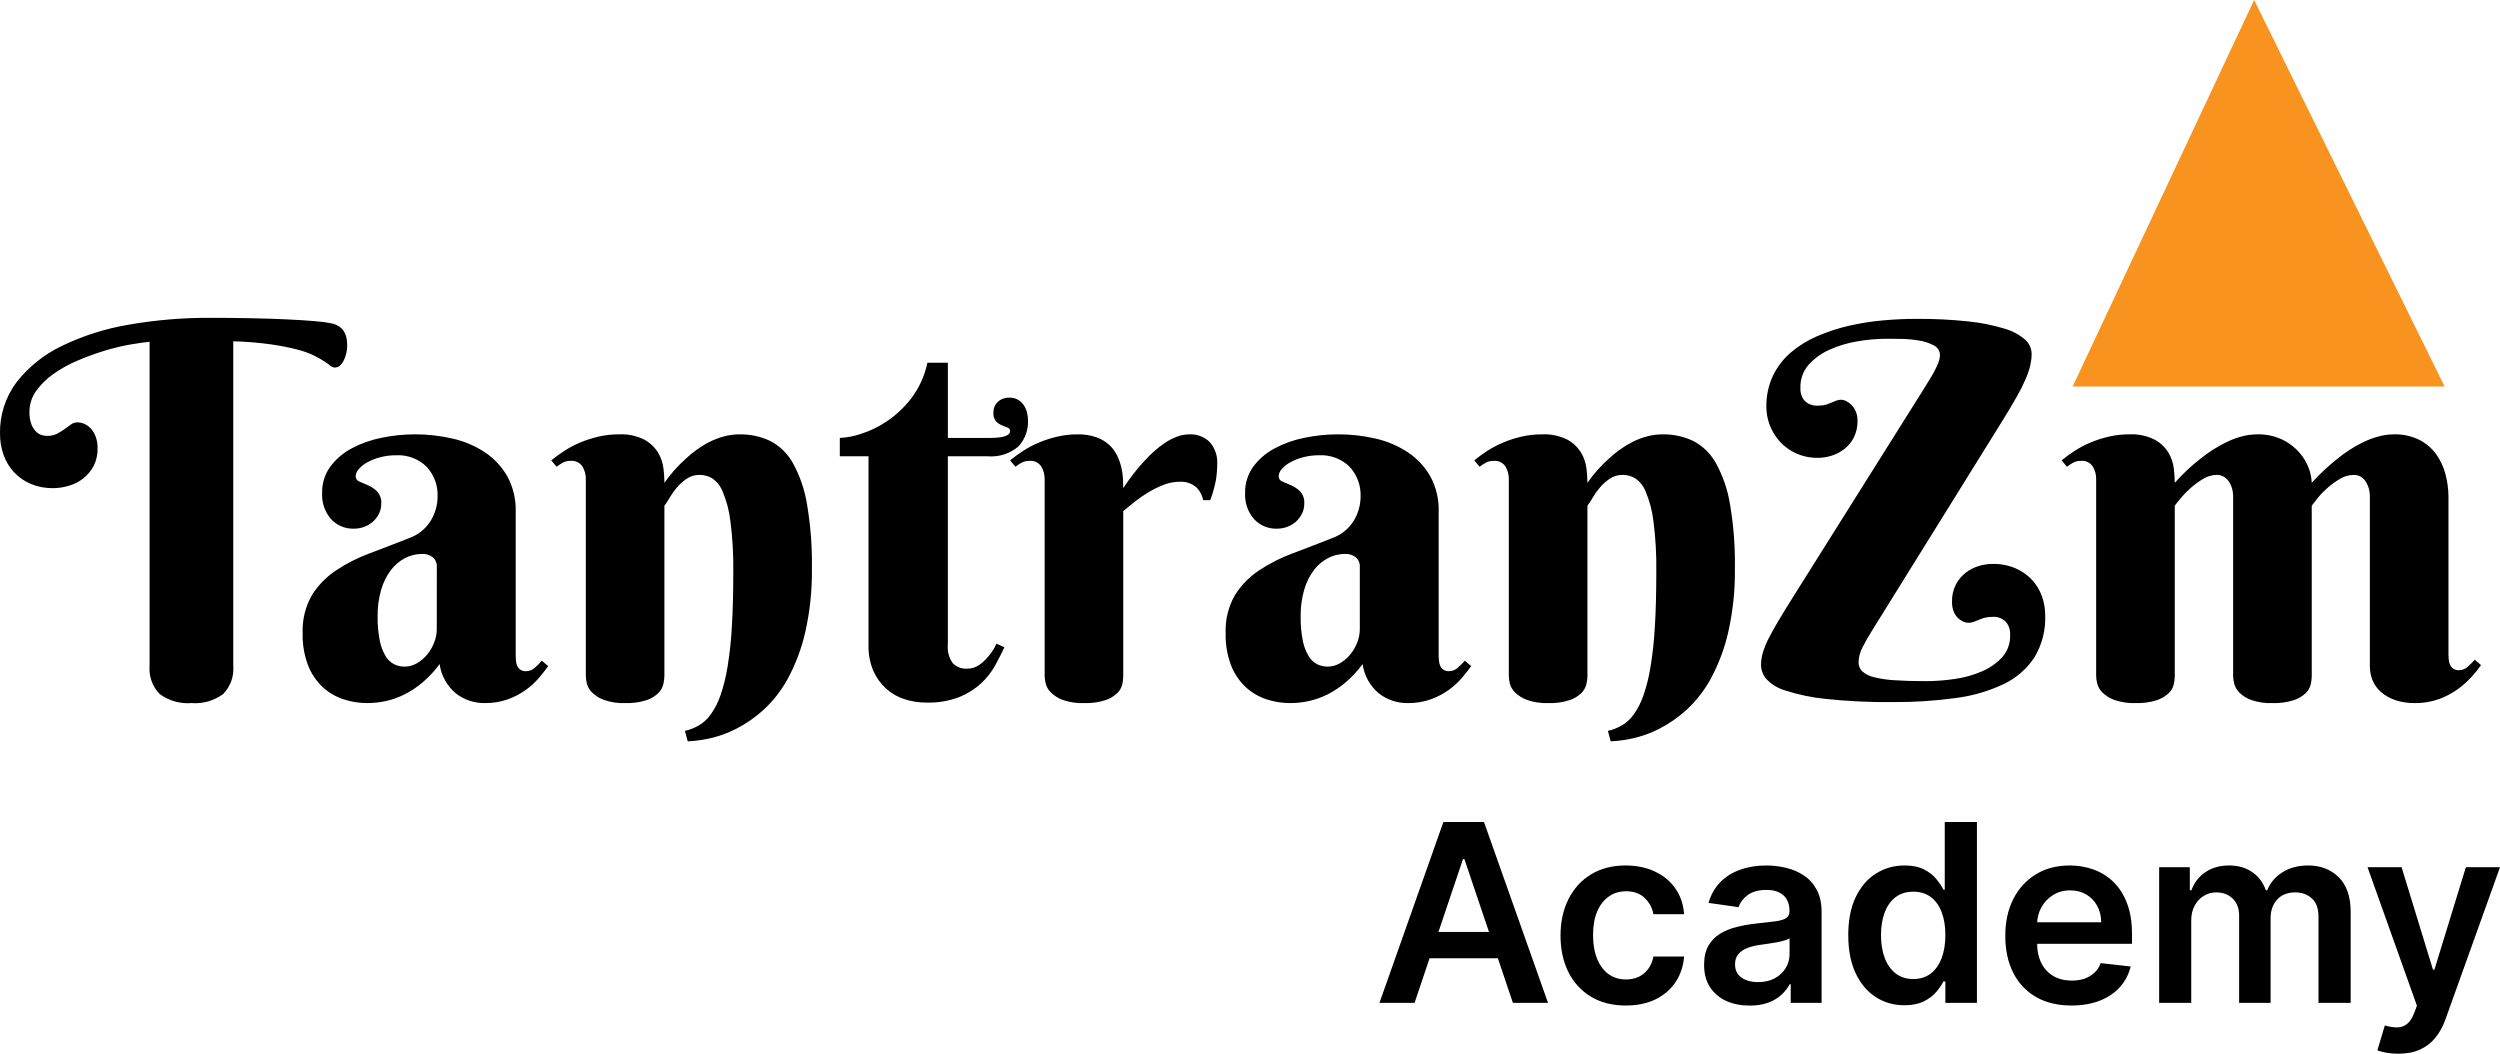 <svg width="121" height="51" viewBox="0 0 121 51" fill="none" xmlns="http://www.w3.org/2000/svg">
<path d="M109.101 0L100.316 18.708H118.32L109.101 0Z" fill="#F7931E"/>
<path d="M9.27 34.029C8.723 34.073 8.179 33.92 7.736 33.597C7.557 33.417 7.42 33.2 7.335 32.961C7.249 32.722 7.217 32.468 7.24 32.215V16.542C6.976 16.567 6.647 16.614 6.255 16.684C5.838 16.76 5.426 16.861 5.022 16.987C4.583 17.122 4.153 17.28 3.733 17.462C3.326 17.634 2.94 17.849 2.58 18.104C2.258 18.329 1.977 18.607 1.748 18.925C1.536 19.22 1.424 19.574 1.426 19.937C1.417 20.152 1.453 20.366 1.532 20.566C1.586 20.7 1.668 20.82 1.774 20.918C1.853 20.99 1.948 21.041 2.052 21.066C2.119 21.083 2.188 21.093 2.257 21.097C2.432 21.104 2.607 21.068 2.765 20.992C2.89 20.927 3.01 20.853 3.124 20.77C3.232 20.692 3.333 20.618 3.428 20.548C3.523 20.478 3.638 20.441 3.756 20.443C3.865 20.445 3.972 20.468 4.072 20.511C4.19 20.56 4.295 20.634 4.382 20.727C4.486 20.84 4.568 20.972 4.624 21.115C4.694 21.303 4.728 21.502 4.723 21.701C4.731 21.997 4.665 22.29 4.531 22.553C4.409 22.785 4.24 22.988 4.035 23.152C3.829 23.314 3.593 23.436 3.341 23.509C3.09 23.586 2.829 23.626 2.566 23.627C2.199 23.632 1.834 23.563 1.494 23.423C1.187 23.295 0.911 23.103 0.683 22.861C0.458 22.619 0.285 22.334 0.175 22.022C0.058 21.694 -0.001 21.347 0.001 20.998C-0.02 20.1 0.262 19.221 0.8 18.5C1.384 17.755 2.132 17.155 2.988 16.747C4.011 16.251 5.1 15.904 6.222 15.716C7.527 15.488 8.85 15.376 10.175 15.383C10.844 15.383 11.497 15.389 12.133 15.402C12.769 15.414 13.349 15.432 13.874 15.457C14.398 15.482 14.851 15.51 15.231 15.543C15.51 15.562 15.787 15.599 16.061 15.654C16.204 15.685 16.339 15.746 16.457 15.833C16.55 15.904 16.627 15.995 16.68 16.098C16.73 16.197 16.764 16.303 16.78 16.413C16.796 16.525 16.805 16.639 16.805 16.752C16.803 16.858 16.79 16.963 16.767 17.067C16.744 17.184 16.706 17.298 16.656 17.406C16.611 17.507 16.548 17.599 16.47 17.678C16.435 17.714 16.392 17.742 16.345 17.761C16.299 17.78 16.248 17.79 16.198 17.789C16.121 17.785 16.049 17.754 15.993 17.703C15.923 17.645 15.826 17.575 15.702 17.493C15.54 17.389 15.372 17.294 15.2 17.209C14.934 17.082 14.656 16.983 14.369 16.913C13.953 16.808 13.531 16.725 13.105 16.666C12.503 16.583 11.897 16.534 11.29 16.518V32.215C11.313 32.468 11.28 32.722 11.195 32.96C11.109 33.199 10.973 33.416 10.794 33.597C10.355 33.919 9.814 34.072 9.27 34.029V34.029ZM21.142 27.439C21.148 27.351 21.133 27.263 21.098 27.182C21.064 27.1 21.011 27.028 20.944 26.971C20.799 26.859 20.619 26.802 20.436 26.81C20.149 26.809 19.866 26.877 19.611 27.008C19.342 27.147 19.107 27.345 18.924 27.587C18.71 27.871 18.55 28.191 18.451 28.532C18.329 28.955 18.27 29.393 18.277 29.834C18.27 30.231 18.305 30.628 18.383 31.018C18.433 31.282 18.53 31.534 18.668 31.765C18.767 31.93 18.911 32.065 19.083 32.153C19.238 32.227 19.407 32.265 19.578 32.264C19.792 32.265 20.002 32.207 20.186 32.098C20.375 31.987 20.543 31.843 20.681 31.672C20.823 31.498 20.936 31.302 21.016 31.092C21.097 30.888 21.139 30.67 21.14 30.451L21.142 27.439ZM19.171 22.035C18.908 22.033 18.645 22.066 18.39 22.134C18.174 22.19 17.966 22.273 17.771 22.38C17.616 22.464 17.478 22.575 17.362 22.707C17.274 22.8 17.222 22.92 17.213 23.047C17.213 23.105 17.231 23.163 17.265 23.211C17.3 23.259 17.349 23.294 17.406 23.312C17.534 23.365 17.676 23.427 17.833 23.497C17.992 23.568 18.137 23.669 18.26 23.793C18.33 23.873 18.383 23.966 18.416 24.067C18.449 24.167 18.461 24.273 18.453 24.379C18.454 24.543 18.419 24.706 18.347 24.854C18.277 24.998 18.18 25.128 18.062 25.236C17.94 25.349 17.797 25.437 17.641 25.495C17.481 25.557 17.311 25.588 17.139 25.588C16.929 25.596 16.72 25.558 16.526 25.477C16.332 25.396 16.159 25.274 16.017 25.119C15.721 24.773 15.568 24.328 15.591 23.873C15.578 23.412 15.717 22.959 15.987 22.584C16.262 22.217 16.616 21.915 17.022 21.701C17.476 21.461 17.962 21.288 18.466 21.189C18.996 21.078 19.536 21.023 20.077 21.022C20.699 21.02 21.318 21.09 21.923 21.232C22.478 21.358 23.005 21.584 23.479 21.898C23.923 22.197 24.292 22.594 24.557 23.059C24.838 23.581 24.977 24.169 24.96 24.761V31.733C24.96 31.807 24.964 31.89 24.972 31.98C24.979 32.065 24.999 32.149 25.033 32.227C25.066 32.301 25.117 32.364 25.182 32.412C25.266 32.467 25.366 32.493 25.467 32.486C25.621 32.484 25.769 32.425 25.882 32.32C26.004 32.215 26.118 32.102 26.223 31.98L26.533 32.24C26.409 32.412 26.26 32.602 26.087 32.807C25.9 33.025 25.688 33.22 25.455 33.387C25.188 33.578 24.896 33.732 24.587 33.844C24.225 33.973 23.843 34.035 23.459 34.029C22.957 34.035 22.468 33.872 22.071 33.567C21.637 33.207 21.354 32.699 21.278 32.141C21.039 32.468 20.762 32.766 20.454 33.029C20.186 33.256 19.892 33.451 19.579 33.609C19.294 33.753 18.992 33.861 18.681 33.93C18.381 33.996 18.076 34.029 17.77 34.029C17.378 34.03 16.99 33.967 16.619 33.844C16.248 33.721 15.908 33.522 15.621 33.258C15.311 32.967 15.07 32.61 14.915 32.215C14.724 31.715 14.634 31.183 14.649 30.648C14.622 30.006 14.776 29.369 15.095 28.809C15.394 28.33 15.793 27.919 16.266 27.606C16.78 27.265 17.333 26.985 17.914 26.772C18.529 26.541 19.159 26.299 19.803 26.044C20.239 25.89 20.609 25.591 20.851 25.198C21.062 24.85 21.176 24.451 21.179 24.045C21.192 23.777 21.151 23.51 21.058 23.259C20.966 23.008 20.823 22.778 20.64 22.582C20.446 22.395 20.216 22.25 19.963 22.156C19.71 22.062 19.441 22.02 19.171 22.035ZM35.491 27.687C35.504 26.855 35.456 26.024 35.348 25.2C35.29 24.711 35.163 24.233 34.971 23.78C34.867 23.518 34.685 23.294 34.45 23.138C34.272 23.039 34.072 22.986 33.867 22.984C33.64 22.98 33.417 23.047 33.229 23.175C33.049 23.298 32.886 23.446 32.746 23.613C32.617 23.768 32.501 23.933 32.399 24.107C32.328 24.236 32.247 24.36 32.157 24.477V32.721C32.154 32.852 32.137 32.982 32.107 33.11C32.068 33.273 31.984 33.422 31.865 33.542C31.704 33.698 31.509 33.816 31.295 33.887C30.962 33.994 30.612 34.042 30.262 34.029C29.911 34.043 29.56 33.991 29.228 33.875C29.012 33.795 28.815 33.671 28.651 33.511C28.531 33.392 28.445 33.242 28.403 33.079C28.375 32.962 28.358 32.842 28.354 32.721V23.195C28.359 22.975 28.301 22.759 28.187 22.572C28.125 22.481 28.04 22.409 27.941 22.362C27.842 22.316 27.732 22.296 27.623 22.306C27.499 22.303 27.376 22.328 27.263 22.381C27.149 22.44 27.041 22.51 26.941 22.59L26.681 22.282C26.885 22.116 27.098 21.961 27.319 21.819C27.561 21.663 27.816 21.529 28.081 21.418C28.366 21.299 28.66 21.204 28.961 21.134C29.286 21.059 29.619 21.021 29.952 21.023C30.386 20.999 30.818 21.091 31.204 21.288C31.475 21.439 31.701 21.658 31.861 21.923C31.998 22.16 32.084 22.423 32.115 22.695C32.141 22.918 32.156 23.143 32.158 23.367C32.458 22.938 32.808 22.544 33.199 22.195C33.365 22.04 33.541 21.896 33.726 21.763C33.922 21.622 34.129 21.496 34.345 21.387C34.567 21.275 34.799 21.186 35.039 21.122C35.284 21.056 35.536 21.023 35.789 21.023C36.305 21.013 36.816 21.123 37.282 21.344C37.746 21.587 38.127 21.96 38.379 22.418C38.718 23.038 38.949 23.712 39.06 24.41C39.233 25.427 39.312 26.458 39.296 27.489C39.312 28.535 39.203 29.579 38.974 30.599C38.796 31.382 38.512 32.138 38.131 32.845C37.825 33.41 37.427 33.921 36.954 34.357C36.555 34.721 36.109 35.03 35.628 35.276C35.222 35.484 34.791 35.639 34.345 35.739C33.997 35.817 33.642 35.865 33.286 35.881L33.15 35.375C33.391 35.32 33.623 35.228 33.837 35.103C34.065 34.964 34.261 34.779 34.413 34.56C34.608 34.281 34.762 33.975 34.872 33.653C35.025 33.205 35.139 32.744 35.213 32.277C35.318 31.629 35.389 30.976 35.423 30.321C35.468 29.568 35.491 28.69 35.491 27.687ZM45.876 22.084V31.203C45.842 31.526 45.93 31.85 46.124 32.11C46.214 32.197 46.321 32.264 46.438 32.308C46.555 32.351 46.68 32.37 46.805 32.364C47.019 32.367 47.227 32.302 47.4 32.179C47.568 32.06 47.718 31.919 47.846 31.759C48.002 31.576 48.131 31.373 48.231 31.154L48.615 31.327C48.491 31.59 48.344 31.878 48.175 32.191C47.997 32.515 47.769 32.808 47.499 33.061C47.19 33.347 46.831 33.575 46.44 33.734C45.929 33.93 45.384 34.022 44.837 34.005C44.481 34.006 44.128 33.952 43.789 33.844C43.459 33.74 43.155 33.568 42.897 33.338C42.63 33.098 42.416 32.803 42.272 32.475C42.105 32.081 42.025 31.656 42.036 31.228V22.084H40.647V21.196C40.976 21.179 41.301 21.119 41.614 21.017C42.065 20.88 42.492 20.678 42.884 20.418C43.346 20.113 43.755 19.733 44.093 19.295C44.485 18.782 44.756 18.187 44.886 17.555H45.877V21.196H47.897C48.558 21.196 48.889 21.085 48.889 20.862C48.89 20.825 48.879 20.788 48.856 20.757C48.834 20.727 48.801 20.705 48.764 20.696C48.682 20.667 48.589 20.63 48.486 20.585C48.382 20.539 48.287 20.474 48.207 20.393C48.114 20.279 48.069 20.133 48.083 19.986C48.077 19.886 48.094 19.785 48.131 19.691C48.169 19.597 48.226 19.513 48.3 19.443C48.455 19.308 48.657 19.237 48.864 19.246C48.999 19.243 49.134 19.275 49.254 19.338C49.364 19.399 49.459 19.483 49.533 19.585C49.609 19.692 49.665 19.811 49.7 19.937C49.736 20.065 49.755 20.198 49.755 20.332C49.767 20.565 49.732 20.798 49.652 21.017C49.572 21.236 49.45 21.438 49.291 21.609C49.086 21.783 48.849 21.915 48.592 21.997C48.336 22.078 48.065 22.108 47.797 22.084L45.876 22.084ZM54.365 23.627C54.664 23.169 54.999 22.735 55.368 22.331C55.521 22.162 55.683 22.002 55.852 21.849C56.021 21.697 56.201 21.556 56.391 21.43C56.571 21.31 56.764 21.21 56.967 21.134C57.157 21.061 57.358 21.024 57.562 21.023C57.745 21.013 57.927 21.041 58.098 21.106C58.269 21.171 58.424 21.271 58.553 21.399C58.807 21.69 58.937 22.069 58.913 22.454C58.913 22.725 58.891 22.995 58.845 23.262C58.782 23.584 58.693 23.899 58.578 24.206H58.231C58.188 23.963 58.066 23.74 57.885 23.571C57.663 23.388 57.379 23.298 57.091 23.318C56.833 23.318 56.577 23.366 56.336 23.46C56.084 23.556 55.842 23.674 55.611 23.811C55.378 23.949 55.155 24.102 54.941 24.268C54.731 24.433 54.539 24.589 54.365 24.737V32.746C54.363 32.875 54.346 33.003 54.316 33.129C54.276 33.288 54.193 33.434 54.074 33.548C53.911 33.701 53.717 33.817 53.504 33.888C53.17 33.994 52.82 34.042 52.469 34.029C52.118 34.043 51.767 33.991 51.434 33.875C51.219 33.796 51.022 33.672 50.858 33.511C50.738 33.392 50.652 33.243 50.611 33.079C50.582 32.962 50.565 32.842 50.561 32.721V23.195C50.566 22.975 50.508 22.759 50.394 22.572C50.332 22.481 50.247 22.409 50.148 22.362C50.049 22.316 49.939 22.296 49.83 22.306C49.706 22.303 49.583 22.328 49.471 22.381C49.356 22.44 49.248 22.51 49.148 22.59L48.888 22.282C49.092 22.116 49.305 21.961 49.526 21.819C49.768 21.663 50.023 21.529 50.288 21.418C50.573 21.299 50.867 21.204 51.168 21.134C51.493 21.059 51.826 21.021 52.16 21.023C52.469 21.015 52.778 21.064 53.07 21.165C53.3 21.246 53.51 21.372 53.69 21.535C53.846 21.681 53.974 21.855 54.068 22.047C54.157 22.231 54.225 22.423 54.272 22.621C54.316 22.803 54.343 22.989 54.353 23.176C54.361 23.353 54.365 23.504 54.365 23.627ZM65.815 27.439C65.821 27.351 65.806 27.263 65.771 27.182C65.737 27.1 65.684 27.028 65.617 26.971C65.472 26.859 65.292 26.802 65.109 26.81C64.822 26.809 64.539 26.877 64.284 27.008C64.015 27.147 63.78 27.345 63.597 27.587C63.384 27.871 63.224 28.191 63.126 28.531C63.004 28.954 62.945 29.393 62.952 29.833C62.945 30.231 62.98 30.628 63.057 31.018C63.108 31.281 63.205 31.534 63.343 31.764C63.442 31.93 63.586 32.065 63.758 32.153C63.913 32.227 64.082 32.264 64.254 32.264C64.467 32.264 64.677 32.207 64.861 32.098C65.05 31.987 65.218 31.843 65.356 31.672C65.498 31.497 65.611 31.302 65.691 31.092C65.772 30.887 65.814 30.67 65.815 30.45V27.439ZM63.845 22.035C63.581 22.032 63.319 22.065 63.064 22.133C62.848 22.189 62.64 22.272 62.444 22.38C62.289 22.463 62.151 22.574 62.035 22.707C61.948 22.799 61.895 22.919 61.887 23.046C61.886 23.105 61.904 23.163 61.939 23.21C61.973 23.258 62.023 23.294 62.079 23.311C62.207 23.365 62.349 23.426 62.506 23.496C62.666 23.568 62.811 23.668 62.934 23.792C63.003 23.872 63.056 23.965 63.089 24.066C63.122 24.167 63.135 24.273 63.126 24.378C63.128 24.543 63.092 24.705 63.021 24.853C62.95 24.997 62.854 25.127 62.736 25.236C62.613 25.349 62.47 25.437 62.314 25.495C62.154 25.557 61.984 25.588 61.812 25.588C61.602 25.596 61.393 25.558 61.2 25.477C61.006 25.396 60.832 25.274 60.691 25.119C60.394 24.773 60.241 24.327 60.263 23.872C60.251 23.411 60.39 22.958 60.66 22.583C60.935 22.216 61.288 21.914 61.695 21.7C62.148 21.46 62.635 21.287 63.138 21.188C63.668 21.078 64.208 21.022 64.75 21.022C65.371 21.019 65.991 21.089 66.596 21.231C67.151 21.358 67.678 21.583 68.151 21.898C68.596 22.196 68.965 22.593 69.229 23.058C69.511 23.581 69.65 24.168 69.632 24.761V31.733C69.632 31.807 69.636 31.889 69.645 31.979C69.651 32.064 69.672 32.148 69.707 32.226C69.739 32.299 69.79 32.363 69.855 32.411C69.94 32.465 70.04 32.492 70.141 32.485C70.295 32.483 70.443 32.424 70.556 32.319C70.677 32.214 70.791 32.1 70.897 31.979L71.206 32.238C71.083 32.411 70.934 32.6 70.76 32.806C70.574 33.024 70.362 33.218 70.128 33.386C69.861 33.578 69.569 33.732 69.26 33.844C68.898 33.973 68.516 34.035 68.132 34.029C67.63 34.035 67.141 33.872 66.744 33.566C66.31 33.207 66.026 32.698 65.951 32.141C65.711 32.468 65.435 32.766 65.127 33.029C64.86 33.256 64.567 33.451 64.254 33.609C63.968 33.753 63.667 33.861 63.355 33.93C63.056 33.996 62.751 34.029 62.444 34.029C62.053 34.03 61.663 33.968 61.292 33.844C60.921 33.721 60.581 33.522 60.294 33.258C59.985 32.967 59.743 32.61 59.588 32.215C59.398 31.715 59.307 31.183 59.322 30.648C59.295 30.006 59.45 29.369 59.768 28.809C60.068 28.33 60.467 27.919 60.939 27.606C61.454 27.265 62.007 26.986 62.587 26.773C63.203 26.543 63.832 26.3 64.477 26.045C64.913 25.891 65.282 25.593 65.524 25.2C65.736 24.852 65.849 24.453 65.852 24.046C65.865 23.779 65.824 23.512 65.731 23.261C65.639 23.01 65.497 22.779 65.313 22.584C65.12 22.397 64.889 22.251 64.636 22.157C64.384 22.062 64.114 22.021 63.844 22.035L63.845 22.035ZM80.165 27.687C80.178 26.855 80.13 26.024 80.023 25.2C79.965 24.711 79.837 24.233 79.645 23.78C79.541 23.518 79.36 23.294 79.125 23.138C78.947 23.039 78.746 22.986 78.542 22.984C78.315 22.98 78.092 23.047 77.904 23.175C77.723 23.298 77.56 23.446 77.421 23.613C77.291 23.768 77.175 23.933 77.074 24.107C77.002 24.236 76.921 24.36 76.832 24.477V32.721C76.829 32.852 76.812 32.982 76.782 33.11C76.743 33.273 76.659 33.423 76.54 33.542C76.379 33.698 76.184 33.816 75.97 33.887C75.636 33.994 75.286 34.042 74.935 34.029C74.583 34.043 74.232 33.99 73.9 33.875C73.684 33.795 73.488 33.671 73.324 33.511C73.204 33.392 73.118 33.242 73.076 33.079C73.047 32.962 73.031 32.842 73.027 32.721V23.195C73.032 22.975 72.974 22.759 72.86 22.572C72.798 22.481 72.713 22.409 72.614 22.362C72.515 22.316 72.405 22.296 72.296 22.306C72.172 22.303 72.049 22.328 71.936 22.381C71.822 22.44 71.714 22.51 71.614 22.59L71.354 22.282C71.558 22.116 71.77 21.961 71.992 21.819C72.234 21.663 72.489 21.529 72.754 21.418C73.039 21.299 73.333 21.204 73.634 21.134C73.959 21.059 74.292 21.021 74.625 21.023C75.059 20.999 75.491 21.091 75.877 21.288C76.148 21.439 76.374 21.658 76.534 21.923C76.671 22.16 76.757 22.423 76.788 22.695C76.814 22.918 76.829 23.143 76.831 23.367C77.131 22.938 77.481 22.544 77.872 22.195C78.038 22.04 78.214 21.896 78.399 21.763C78.595 21.622 78.802 21.496 79.018 21.387C79.24 21.275 79.472 21.186 79.712 21.122C79.957 21.056 80.209 21.023 80.462 21.023C80.978 21.013 81.489 21.123 81.955 21.344C82.419 21.587 82.8 21.96 83.052 22.418C83.391 23.038 83.622 23.712 83.733 24.41C83.906 25.427 83.984 26.458 83.969 27.489C83.984 28.535 83.876 29.579 83.646 30.599C83.469 31.382 83.185 32.138 82.804 32.845C82.498 33.41 82.1 33.921 81.627 34.357C81.228 34.721 80.782 35.03 80.301 35.276C79.895 35.484 79.464 35.639 79.018 35.739C78.67 35.817 78.315 35.865 77.959 35.881L77.823 35.375C78.064 35.32 78.296 35.228 78.51 35.103C78.738 34.964 78.934 34.779 79.086 34.56C79.281 34.281 79.435 33.975 79.545 33.653C79.698 33.205 79.812 32.745 79.885 32.277C79.991 31.63 80.061 30.977 80.096 30.321C80.142 29.569 80.165 28.69 80.165 27.687ZM93.213 32.968C93.678 32.967 94.142 32.932 94.601 32.863C95.053 32.801 95.495 32.679 95.915 32.499C96.288 32.343 96.624 32.11 96.9 31.815C97.163 31.522 97.303 31.14 97.29 30.747C97.305 30.548 97.255 30.349 97.148 30.18C97.067 30.068 96.958 29.978 96.832 29.921C96.691 29.862 96.538 29.84 96.386 29.859C96.273 29.857 96.16 29.872 96.051 29.902C95.957 29.929 95.863 29.962 95.773 30.001C95.686 30.038 95.603 30.071 95.525 30.099C95.448 30.128 95.366 30.143 95.283 30.143C95.189 30.142 95.096 30.121 95.01 30.081C94.913 30.035 94.825 29.973 94.75 29.896C94.663 29.806 94.595 29.699 94.552 29.582C94.499 29.437 94.474 29.285 94.478 29.131C94.469 28.84 94.532 28.552 94.663 28.292C94.778 28.072 94.939 27.879 95.134 27.724C95.323 27.577 95.537 27.466 95.766 27.397C95.983 27.33 96.208 27.294 96.435 27.293C96.816 27.285 97.193 27.356 97.544 27.503C97.846 27.631 98.118 27.82 98.344 28.058C98.558 28.287 98.722 28.558 98.827 28.854C98.934 29.153 98.989 29.468 98.988 29.785C99.015 30.498 98.834 31.203 98.468 31.815C98.101 32.371 97.589 32.817 96.987 33.105C96.254 33.453 95.469 33.682 94.663 33.784C93.653 33.922 92.634 33.988 91.615 33.981C90.526 33.993 89.438 33.942 88.356 33.827C87.695 33.761 87.042 33.625 86.41 33.419C86.051 33.317 85.728 33.119 85.475 32.846C85.324 32.66 85.239 32.43 85.233 32.192C85.234 31.991 85.263 31.792 85.319 31.599C85.39 31.361 85.484 31.129 85.598 30.908C85.726 30.653 85.889 30.359 86.088 30.026C86.286 29.692 86.525 29.304 86.806 28.86L93.002 19C93.101 18.835 93.205 18.669 93.312 18.5C93.419 18.331 93.517 18.167 93.603 18.007C93.683 17.861 93.754 17.711 93.814 17.556C93.862 17.442 93.889 17.321 93.894 17.198C93.896 17.096 93.868 16.995 93.812 16.909C93.757 16.822 93.678 16.753 93.585 16.711C93.356 16.593 93.109 16.513 92.854 16.477C92.571 16.431 92.285 16.406 91.998 16.402C91.709 16.398 91.478 16.396 91.304 16.396C90.835 16.398 90.367 16.44 89.904 16.52C89.44 16.595 88.988 16.73 88.559 16.921C88.173 17.09 87.827 17.338 87.543 17.649C87.272 17.957 87.128 18.356 87.141 18.766C87.126 18.962 87.177 19.156 87.283 19.321C87.362 19.432 87.472 19.518 87.599 19.568C87.744 19.627 87.902 19.648 88.058 19.63C88.164 19.631 88.271 19.616 88.373 19.586C88.464 19.559 88.553 19.526 88.639 19.488C88.722 19.451 88.803 19.418 88.881 19.389C88.959 19.36 89.04 19.346 89.123 19.346C89.201 19.351 89.277 19.372 89.346 19.407C89.443 19.453 89.531 19.516 89.606 19.592C89.695 19.684 89.766 19.79 89.817 19.907C89.878 20.049 89.907 20.203 89.904 20.357C89.912 20.641 89.85 20.923 89.724 21.178C89.613 21.394 89.457 21.583 89.266 21.733C89.082 21.876 88.874 21.985 88.652 22.054C88.444 22.122 88.227 22.157 88.007 22.159C87.632 22.167 87.259 22.091 86.917 21.937C86.618 21.799 86.35 21.602 86.13 21.357C85.924 21.125 85.762 20.857 85.653 20.567C85.548 20.291 85.494 19.998 85.492 19.703C85.481 19.177 85.592 18.656 85.814 18.179C86.024 17.746 86.321 17.361 86.688 17.049C87.072 16.727 87.502 16.463 87.964 16.266C88.458 16.053 88.971 15.886 89.495 15.766C90.034 15.643 90.581 15.556 91.131 15.507C91.685 15.458 92.217 15.433 92.73 15.433C93.576 15.426 94.422 15.467 95.264 15.556C95.854 15.615 96.437 15.731 97.005 15.902C97.374 16.004 97.717 16.185 98.009 16.433C98.108 16.519 98.188 16.625 98.243 16.744C98.299 16.863 98.329 16.992 98.331 17.124C98.33 17.306 98.309 17.488 98.269 17.667C98.216 17.891 98.144 18.11 98.052 18.321C97.928 18.61 97.787 18.892 97.631 19.166C97.453 19.483 97.232 19.855 96.968 20.283L90.574 30.574C90.416 30.823 90.271 31.081 90.14 31.345C90.025 31.56 89.962 31.799 89.954 32.043C89.952 32.126 89.966 32.209 89.997 32.286C90.028 32.364 90.075 32.434 90.134 32.493C90.297 32.635 90.493 32.732 90.704 32.777C91.035 32.858 91.374 32.907 91.714 32.925C92.127 32.954 92.627 32.968 93.213 32.968ZM111.888 32.746C111.885 32.875 111.869 33.003 111.838 33.129C111.799 33.288 111.715 33.434 111.597 33.548C111.432 33.702 111.235 33.818 111.021 33.888C110.685 33.994 110.332 34.042 109.98 34.029C109.628 34.043 109.277 33.991 108.945 33.875C108.73 33.797 108.536 33.672 108.375 33.511C108.258 33.391 108.174 33.241 108.133 33.079C108.104 32.962 108.088 32.842 108.084 32.721V23.997C108.083 23.878 108.066 23.76 108.034 23.645C108.002 23.529 107.952 23.419 107.885 23.318C107.821 23.221 107.737 23.139 107.638 23.077C107.533 23.014 107.413 22.982 107.291 22.985C107.059 22.988 106.831 23.054 106.634 23.176C106.42 23.303 106.219 23.45 106.033 23.614C105.86 23.766 105.698 23.931 105.55 24.108C105.413 24.272 105.316 24.395 105.259 24.478V32.745C105.256 32.874 105.239 33.003 105.209 33.128C105.169 33.288 105.086 33.433 104.967 33.548C104.804 33.701 104.61 33.816 104.397 33.887C104.063 33.994 103.713 34.042 103.362 34.029C103.011 34.043 102.66 33.99 102.328 33.875C102.112 33.795 101.916 33.671 101.751 33.511C101.631 33.392 101.545 33.242 101.504 33.079C101.475 32.962 101.458 32.842 101.454 32.721V23.195C101.459 22.975 101.401 22.759 101.287 22.572C101.225 22.481 101.141 22.409 101.041 22.362C100.942 22.316 100.832 22.296 100.723 22.306C100.599 22.303 100.476 22.328 100.364 22.381C100.25 22.44 100.142 22.51 100.041 22.59L99.781 22.282C99.985 22.116 100.198 21.961 100.419 21.819C100.661 21.663 100.916 21.529 101.181 21.418C101.466 21.299 101.76 21.204 102.061 21.134C102.386 21.059 102.719 21.021 103.053 21.023C103.486 20.999 103.918 21.091 104.304 21.288C104.575 21.439 104.802 21.658 104.961 21.923C105.098 22.16 105.185 22.423 105.215 22.695C105.241 22.918 105.256 23.143 105.259 23.367C105.639 22.939 106.058 22.547 106.51 22.195C106.702 22.04 106.903 21.896 107.111 21.763C107.329 21.624 107.554 21.499 107.787 21.387C108.017 21.276 108.258 21.188 108.505 21.122C108.748 21.057 108.998 21.024 109.249 21.023C109.673 21.011 110.093 21.1 110.476 21.282C110.787 21.434 111.065 21.646 111.293 21.905C111.49 22.131 111.643 22.39 111.746 22.67C111.832 22.893 111.88 23.129 111.888 23.367C112.273 22.943 112.691 22.551 113.14 22.195C113.331 22.041 113.529 21.897 113.735 21.763C113.951 21.623 114.177 21.497 114.411 21.387C114.642 21.278 114.882 21.189 115.129 21.122C115.37 21.056 115.617 21.023 115.866 21.023C116.291 21.011 116.712 21.102 117.093 21.288C117.417 21.453 117.698 21.692 117.911 21.985C118.12 22.28 118.274 22.61 118.363 22.96C118.457 23.315 118.505 23.68 118.506 24.046V31.684C118.506 31.759 118.51 31.839 118.518 31.925C118.526 32.01 118.547 32.093 118.58 32.172C118.613 32.249 118.666 32.315 118.735 32.363C118.818 32.416 118.916 32.442 119.014 32.437C119.171 32.438 119.322 32.378 119.436 32.271C119.559 32.16 119.675 32.047 119.782 31.931L120.08 32.191C119.941 32.392 119.788 32.584 119.621 32.764C119.417 32.986 119.191 33.187 118.946 33.363C118.667 33.562 118.363 33.721 118.041 33.838C117.669 33.97 117.277 34.035 116.882 34.029C116.56 34.035 116.24 33.987 115.934 33.887C115.685 33.803 115.454 33.674 115.253 33.505C115.071 33.351 114.929 33.156 114.837 32.937C114.746 32.716 114.699 32.479 114.701 32.24V23.997C114.701 23.878 114.684 23.76 114.652 23.645C114.62 23.53 114.572 23.42 114.509 23.318C114.448 23.221 114.365 23.138 114.267 23.077C114.163 23.014 114.042 22.982 113.92 22.985C113.686 22.988 113.457 23.054 113.257 23.176C113.041 23.302 112.838 23.449 112.65 23.614C112.478 23.765 112.318 23.93 112.173 24.108C112.041 24.272 111.946 24.395 111.888 24.478V32.746Z" fill="black"/>
<path d="M68.465 48.538H66.766L69.86 39.786H71.825L74.924 48.538H73.225L70.877 41.581H70.808L68.465 48.538ZM68.521 45.107H73.156V46.38H68.521V45.107Z" fill="black"/>
<path d="M78.688 48.667C78.03 48.667 77.465 48.523 76.993 48.235C76.523 47.947 76.161 47.55 75.907 47.043C75.655 46.533 75.529 45.946 75.529 45.282C75.529 44.615 75.658 44.027 75.915 43.517C76.173 43.004 76.536 42.605 77.005 42.32C77.477 42.033 78.035 41.889 78.679 41.889C79.214 41.889 79.688 41.987 80.1 42.184C80.514 42.377 80.845 42.652 81.091 43.008C81.337 43.362 81.477 43.775 81.511 44.248H80.027C79.966 43.931 79.823 43.668 79.597 43.457C79.374 43.243 79.075 43.137 78.701 43.137C78.383 43.137 78.104 43.222 77.864 43.393C77.623 43.561 77.436 43.803 77.302 44.12C77.17 44.436 77.104 44.815 77.104 45.256C77.104 45.704 77.17 46.088 77.302 46.41C77.433 46.729 77.618 46.976 77.855 47.15C78.095 47.32 78.377 47.406 78.701 47.406C78.929 47.406 79.134 47.363 79.314 47.278C79.497 47.189 79.65 47.063 79.773 46.897C79.896 46.732 79.981 46.531 80.027 46.295H81.511C81.474 46.759 81.337 47.171 81.1 47.53C80.862 47.886 80.539 48.165 80.13 48.367C79.721 48.567 79.24 48.667 78.688 48.667Z" fill="black"/>
<path d="M84.684 48.671C84.266 48.671 83.89 48.597 83.555 48.449C83.224 48.298 82.96 48.075 82.766 47.782C82.574 47.489 82.478 47.127 82.478 46.697C82.478 46.326 82.547 46.02 82.684 45.778C82.822 45.535 83.009 45.342 83.246 45.196C83.484 45.051 83.751 44.941 84.049 44.867C84.349 44.791 84.66 44.735 84.98 44.701C85.366 44.661 85.68 44.625 85.92 44.594C86.16 44.56 86.335 44.508 86.444 44.44C86.555 44.369 86.611 44.259 86.611 44.111V44.085C86.611 43.763 86.515 43.514 86.323 43.337C86.132 43.161 85.856 43.072 85.495 43.072C85.115 43.072 84.813 43.155 84.59 43.32C84.369 43.486 84.221 43.681 84.143 43.906L82.693 43.701C82.807 43.302 82.996 42.968 83.259 42.701C83.522 42.43 83.844 42.228 84.225 42.094C84.605 41.957 85.026 41.889 85.487 41.889C85.804 41.889 86.12 41.926 86.435 42C86.75 42.074 87.037 42.196 87.298 42.367C87.558 42.535 87.767 42.765 87.924 43.055C88.084 43.346 88.165 43.709 88.165 44.145V48.538H86.671V47.637H86.62C86.525 47.819 86.392 47.99 86.22 48.15C86.052 48.306 85.838 48.433 85.581 48.53C85.326 48.624 85.027 48.671 84.684 48.671ZM85.088 47.534C85.399 47.534 85.67 47.473 85.899 47.35C86.127 47.225 86.303 47.06 86.426 46.855C86.552 46.65 86.615 46.426 86.615 46.184V45.41C86.567 45.45 86.484 45.487 86.366 45.521C86.252 45.555 86.123 45.585 85.98 45.611C85.837 45.637 85.695 45.659 85.555 45.679C85.415 45.699 85.293 45.716 85.19 45.731C84.959 45.762 84.751 45.813 84.568 45.885C84.385 45.956 84.241 46.055 84.135 46.184C84.029 46.309 83.976 46.471 83.976 46.671C83.976 46.956 84.08 47.171 84.289 47.316C84.498 47.461 84.764 47.534 85.088 47.534Z" fill="black"/>
<path d="M92.173 48.654C91.655 48.654 91.192 48.521 90.782 48.256C90.373 47.991 90.05 47.607 89.812 47.102C89.575 46.598 89.456 45.986 89.456 45.265C89.456 44.535 89.576 43.92 89.817 43.419C90.06 42.914 90.388 42.534 90.799 42.278C91.212 42.018 91.671 41.889 92.177 41.889C92.563 41.889 92.881 41.954 93.13 42.085C93.379 42.214 93.576 42.369 93.722 42.551C93.868 42.731 93.981 42.9 94.061 43.06H94.126V39.786H95.683V48.538H94.156V47.504H94.061C93.981 47.664 93.865 47.833 93.713 48.013C93.562 48.189 93.362 48.34 93.113 48.466C92.864 48.591 92.55 48.654 92.173 48.654ZM92.606 47.385C92.935 47.385 93.216 47.296 93.448 47.12C93.679 46.94 93.855 46.691 93.975 46.372C94.096 46.053 94.156 45.681 94.156 45.256C94.156 44.832 94.096 44.463 93.975 44.149C93.858 43.836 93.683 43.592 93.452 43.419C93.223 43.245 92.941 43.158 92.606 43.158C92.26 43.158 91.971 43.248 91.739 43.427C91.508 43.607 91.333 43.855 91.216 44.171C91.099 44.487 91.04 44.849 91.04 45.256C91.04 45.666 91.099 46.033 91.216 46.355C91.336 46.674 91.512 46.926 91.744 47.111C91.978 47.293 92.266 47.385 92.606 47.385Z" fill="black"/>
<path d="M100.257 48.667C99.596 48.667 99.025 48.53 98.545 48.256C98.067 47.98 97.699 47.59 97.442 47.085C97.184 46.578 97.056 45.981 97.056 45.295C97.056 44.62 97.184 44.027 97.442 43.517C97.702 43.004 98.066 42.605 98.532 42.32C98.998 42.033 99.546 41.889 100.176 41.889C100.582 41.889 100.965 41.954 101.326 42.085C101.689 42.214 102.01 42.413 102.287 42.684C102.567 42.954 102.788 43.299 102.948 43.718C103.108 44.134 103.188 44.63 103.188 45.205V45.679H97.785V44.637H101.699C101.696 44.34 101.632 44.077 101.506 43.846C101.38 43.612 101.204 43.429 100.978 43.295C100.755 43.161 100.495 43.094 100.197 43.094C99.879 43.094 99.6 43.171 99.36 43.325C99.12 43.476 98.932 43.675 98.798 43.923C98.666 44.168 98.599 44.437 98.596 44.731V45.641C98.596 46.023 98.666 46.35 98.807 46.624C98.947 46.895 99.143 47.102 99.394 47.248C99.646 47.39 99.941 47.461 100.279 47.461C100.505 47.461 100.709 47.43 100.892 47.367C101.075 47.302 101.234 47.206 101.369 47.081C101.503 46.956 101.605 46.8 101.673 46.615L103.124 46.778C103.032 47.159 102.858 47.493 102.6 47.778C102.346 48.06 102.02 48.279 101.622 48.436C101.224 48.59 100.769 48.667 100.257 48.667Z" fill="black"/>
<path d="M104.503 48.538V41.974H105.987V43.09H106.065C106.202 42.714 106.429 42.42 106.747 42.209C107.065 41.996 107.444 41.889 107.884 41.889C108.331 41.889 108.707 41.997 109.013 42.214C109.322 42.427 109.539 42.719 109.665 43.09H109.734C109.88 42.725 110.126 42.434 110.472 42.218C110.821 41.998 111.235 41.889 111.712 41.889C112.319 41.889 112.814 42.08 113.197 42.461C113.581 42.843 113.772 43.4 113.772 44.132V48.538H112.215V44.372C112.215 43.964 112.106 43.666 111.888 43.478C111.671 43.288 111.405 43.192 111.09 43.192C110.715 43.192 110.422 43.309 110.21 43.543C110.002 43.773 109.897 44.074 109.897 44.444V48.538H108.374V44.307C108.374 43.968 108.271 43.698 108.065 43.496C107.861 43.293 107.595 43.192 107.266 43.192C107.043 43.192 106.84 43.249 106.657 43.363C106.474 43.474 106.328 43.632 106.219 43.837C106.11 44.04 106.056 44.276 106.056 44.547V48.538H104.503Z" fill="black"/>
<path d="M116.078 51C115.866 51 115.67 50.983 115.49 50.949C115.313 50.917 115.171 50.88 115.065 50.837L115.426 49.632C115.652 49.698 115.853 49.729 116.031 49.726C116.208 49.724 116.364 49.668 116.499 49.56C116.636 49.454 116.752 49.278 116.846 49.03L116.979 48.675L114.589 41.974H116.237L117.756 46.931H117.825L119.348 41.974H121L118.361 49.333C118.238 49.681 118.075 49.979 117.872 50.226C117.669 50.477 117.42 50.668 117.125 50.799C116.833 50.933 116.484 51 116.078 51Z" fill="black"/>
</svg>
